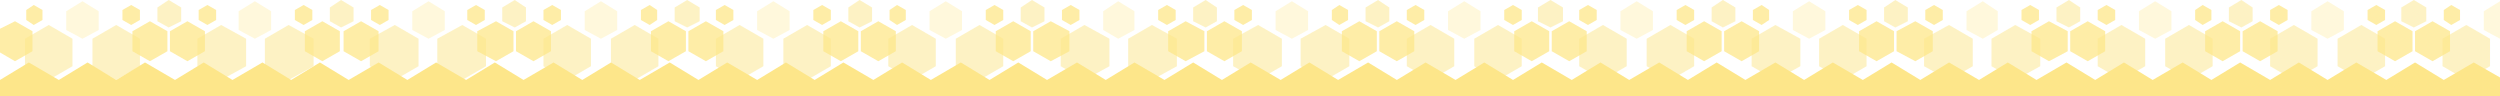 <svg preserveAspectRatio="xMidYMin slice"
  xmlns="http://www.w3.org/2000/svg" viewBox="0 0 2001 77">
  <g fill="#fde68a">
    <path opacity=".5" d="M1993 31v22l-19 11-19-11V31l19-11 19 11zM1942 6v11l-10 5-10-5V6l10-6 10 6z"/>
    <path opacity=".75" d="M1961 25v16l-14 8-14-8V25l14-8 14 8zM1969 8v8l-7 4-6-4V8l6-4 7 4z"/>
    <path opacity=".5" d="M1871 31v22l19 11 19-11V31l-19-11-19 11z"/>
    <path opacity=".75" d="M1903 25v16l14 8 14-8V25l-14-8-14 8zM1895 8v8l7 4 7-4V8l-7-4-7 4z"/>
    <path opacity=".5" d="M1855 31v22l-19 11-19-11V31l19-11 19 11zM1803 6v11l-9 5-10-5V6l10-6 9 6z"/>
    <path opacity=".75" d="M1823 25v16l-14 8-14-8V25l14-8 14 8zM1831 8v8l-7 4-7-4V8l7-4 7 4z"/>
    <path opacity=".5" d="M1733 31v22l19 11 19-11V31l-19-11-19 11z"/>
    <path opacity=".75" d="M1765 25v16l14 8 14-8V25l-14-8-14 8zM1757 8v8l6 4 7-4V8l-7-4-6 4z"/>
    <path opacity=".5" d="M1717 31v22l-19 11-19-11V31l19-11 19 11zM1665 6v11l-9 5-10-5V6l10-6 9 6z"/>
    <path opacity=".75" d="M1685 25v16l-14 8-14-8V25l14-8 14 8zM1693 8v8l-7 4-7-4V8l7-4 7 4z"/>
    <path opacity=".5" d="M1594 31v22l19 11 20-11V31l-20-11-19 11z"/>
    <path opacity=".75" d="M1626 25v16l14 8 15-8V25l-15-8-14 8zM1618 8v8l7 4 7-4V8l-7-4-7 4z"/>
    <path opacity=".5" d="M1579 31v22l-19 11-20-11V31l20-11 19 11zM1527 6v11l-10 5-9-5V6l9-6 10 6z"/>
    <path opacity=".75" d="M1547 25v16l-14 8-15-8V25l15-8 14 8zM1555 8v8l-7 4-7-4V8l7-4 7 4z"/>
    <path opacity=".5" d="M1456 31v22l19 11 19-11V31l-19-11-19 11z"/>
    <path opacity=".75" d="M1488 25v16l14 8 14-8V25l-14-8-14 8zM1480 8v8l7 4 7-4V8l-7-4-7 4z"/>
    <path opacity=".5" d="M1441 31v22l-20 11-19-11V31l19-11 20 11zM1389 6v11l-10 5-9-5V6l9-6 10 6z"/>
    <path opacity=".75" d="M1408 25v16l-14 8-14-8V25l14-8 14 8zM1416 8v8l-6 4-7-4V8l7-4 6 4z"/>
    <path opacity=".5" d="M1318 31v22l19 11 19-11V31l-19-11-19 11z"/>
    <path opacity=".75" d="M1350 25v16l14 8 14-8V25l-14-8-14 8zM1342 8v8l7 4 7-4V8l-7-4-7 4z"/>
    <path opacity=".5" d="M1302 31v22l-19 11-19-11V31l19-11 19 11zM1251 6v11l-10 5-10-5V6l10-6 10 6z"/>
    <path opacity=".75" d="M1270 25v16l-14 8-14-8V25l14-8 14 8zM1278 8v8l-7 4-7-4V8l7-4 7 4z"/>
    <path opacity=".5" d="M1180 31v22l19 11 19-11V31l-19-11-19 11z"/>
    <path opacity=".75" d="M1212 25v16l14 8 14-8V25l-14-8-14 8zM1204 8v8l7 4 7-4V8l-7-4-7 4z"/>
    <path opacity=".5" d="M1164 31v22l-19 11-19-11V31l19-11 19 11zM1112 6v11l-9 5-10-5V6l10-6 9 6z"/>
    <path opacity=".75" d="M1132 25v16l-14 8-14-8V25l14-8 14 8zM1140 8v8l-7 4-7-4V8l7-4 7 4z"/>
    <path opacity=".5" d="M1041 31v22l20 11 19-11V31l-19-11-20 11z"/>
    <path opacity=".75" d="M1074 25v16l14 8 14-8V25l-14-8-14 8zM1066 8v8l6 4 7-4V8l-7-4-6 4z"/>
    <path opacity=".5" d="M1026 31v22l-19 11-20-11V31l20-11 19 11zM974 6v11l-9 5-10-5V6l10-6 9 6z"/>
    <path opacity=".75" d="M994 25v16l-14 8-14-8V25l14-8 14 8zM1002 8v8l-7 4-7-4V8l7-4 7 4z"/>
    <path opacity=".5" d="M903 31v22l19 11 20-11V31l-20-11-19 11z"/>
    <path opacity=".75" d="M935 25v16l14 8 15-8V25l-15-8-14 8zM927 8v8l7 4 7-4V8l-7-4-7 4z"/>
    <path opacity=".5" d="M888 31v22l-20 11-19-11V31l19-11 20 11zM836 6v11l-10 5-9-5V6l9-6 10 6z"/>
    <path opacity=".75" d="M856 25v16l-15 8-14-8V25l14-8 15 8zM864 8v8l-7 4-7-4V8l7-4 7 4z"/>
    <path opacity=".5" d="M765 31v22l19 11 19-11V31l-19-11-19 11z"/>
    <path opacity=".75" d="M797 25v16l14 8 14-8V25l-14-8-14 8zM789 8v8l7 4 7-4V8l-7-4-7 4z"/>
    <path opacity=".5" d="M749 31v22l-19 11-19-11V31l19-11 19 11zM698 6v11l-10 5-9-5V6l9-6 10 6z"/>
    <path opacity=".75" d="M717 25v16l-14 8-14-8V25l14-8 14 8zM725 8v8l-7 4-6-4V8l6-4 7 4z"/>
    <path opacity=".5" d="M627 31v22l19 11 19-11V31l-19-11-19 11z"/>
    <path opacity=".75" d="M659 25v16l14 8 14-8V25l-14-8-14 8zM651 8v8l7 4 7-4V8l-7-4-7 4z"/>
    <path opacity=".5" d="M611 31v22l-19 11-19-11V31l19-11 19 11zM560 6v11l-10 5-10-5V6l10-6 10 6z"/>
    <path opacity=".75" d="M579 25v16l-14 8-14-8V25l14-8 14 8zM587 8v8l-7 4-7-4V8l7-4 7 4z"/>
    <path opacity=".5" d="M489 31v22l19 11 19-11V31l-19-11-19 11z"/>
    <path opacity=".75" d="M521 25v16l14 8 14-8V25l-14-8-14 8zM513 8v8l7 4 6-4V8l-6-4-7 4z"/>
    <path opacity=".5" d="M473 31v22l-19 11-19-11V31l19-11 19 11zM421 6v11l-9 5-10-5V6l10-6 9 6z"/>
    <path opacity=".75" d="M441 25v16l-14 8-14-8V25l14-8 14 8zM449 8v8l-7 4-7-4V8l7-4 7 4z"/>
    <path opacity=".5" d="M350 31v22l20 11 19-11V31l-19-11-20 11z"/>
    <path opacity=".75" d="M382 25v16l15 8 14-8V25l-14-8-15 8zM374 8v8l7 4 7-4V8l-7-4-7 4z"/>
    <path opacity=".5" d="M335 31v22l-19 11-20-11V31l20-11 19 11zM283 6v11l-10 5-9-5V6l9-6 10 6z"/>
    <path opacity=".75" d="M303 25v16l-14 8-14-8V25l14-8 14 8zM311 8v8l-7 4-7-4V8l7-4 7 4z"/>
    <path opacity=".5" d="M212 31v22l19 11 20-11V31l-20-11-19 11z"/>
    <path opacity=".75" d="M244 25v16l14 8 14-8V25l-14-8-14 8zM236 8v8l7 4 7-4V8l-7-4-7 4z"/>
    <path opacity=".5" d="M197 31v22l-20 11-19-11V31l19-11 20 11zM145 6v11l-10 5-9-5V6l9-6 10 6z"/>
    <path opacity=".75" d="M164 25v16l-14 8-14-8V25l14-8 14 8zM173 8v8l-7 4-7-4V8l7-4 7 4z"/>
    <path opacity=".5" d="M74 31v22l19 11 19-11V31L93 20 74 31z"/>
    <path opacity=".3" d="M53 9v15l13 7 13-7V9L66 1 53 9zM191 9v15l13 7 13-7V9l-13-8-13 8zM330 9v15l13 7 13-7V9l-13-8-13 8zM468 9v15l13 7 13-7V9l-13-8-13 8zM606 9v15l13 7 13-7V9l-13-8-13 8zM744 9v15l13 7 13-7V9l-13-8-13 8zM883 9v15l12 7 13-7V9l-13-8-12 8zM1021 9v15l13 7 13-7V9l-13-8-13 8zM1159 9v15l13 7 13-7V9l-13-8-13 8zM1297 9v15l13 7 13-7V9l-13-8-13 8zM1435 9v15l13 7 13-7V9l-13-8-13 8zM1574 9v15l13 7 12-7V9l-12-8-13 8zM1712 9v15l13 7 13-7V9l-13-8-13 8zM1850 9v15l13 7 13-7V9l-13-8-13 8z"/>
    <path opacity=".75" d="M106 25v16l14 8 14-8V25l-14-8-14 8zM98 8v8l7 4 7-4V8l-7-4-7 4z"/>
    <path opacity=".5" d="M58 31v22L39 64 20 53V31l19-11 19 11z"/>
    <path opacity=".75" d="M34 8v8l-7 4-6-4V8l6-4 7 4z"/>
    <path d="M2001 77V62l-21-12-24 14-23-14-23 14-24-14-23 14-23-14-23 14-24-14-23 14-23-14-24 14-23-14-23 14-23-14-24 14-23-14-23 14-24-14-23 14-23-14-23 14-24-14-23 14-23-14-24 14-23-14-23 14-23-14-24 14-23-14-23 14-24-14-23 14-23-14-23 14-24-14-23 14-23-14-24 14-23-14-23 14-24-14-23 14-23-14-23 14-24-14-23 14-23-14-24 14-23-14-23 14-23-14-24 14-23-14-23 14-24-14-23 14-23-14-23 14-24-14-23 14-23-14-24 14-23-14-23 14-23-14-24 14-23-14-23 14-24-14-23 14-23-14-24 14-23-14-23 14-23-14-24 14-23-14-23 14-24-14-23 14-23-14-23 14-24-14L0 64v13h2001z"/>
    <path opacity=".75" d="M12 49L0 42V23l12-6 14 8v16l-14 8z"/>
    <path opacity=".3" d="M2001 31l-13-7V9l13-8v30z"/>
  </g>
</svg>